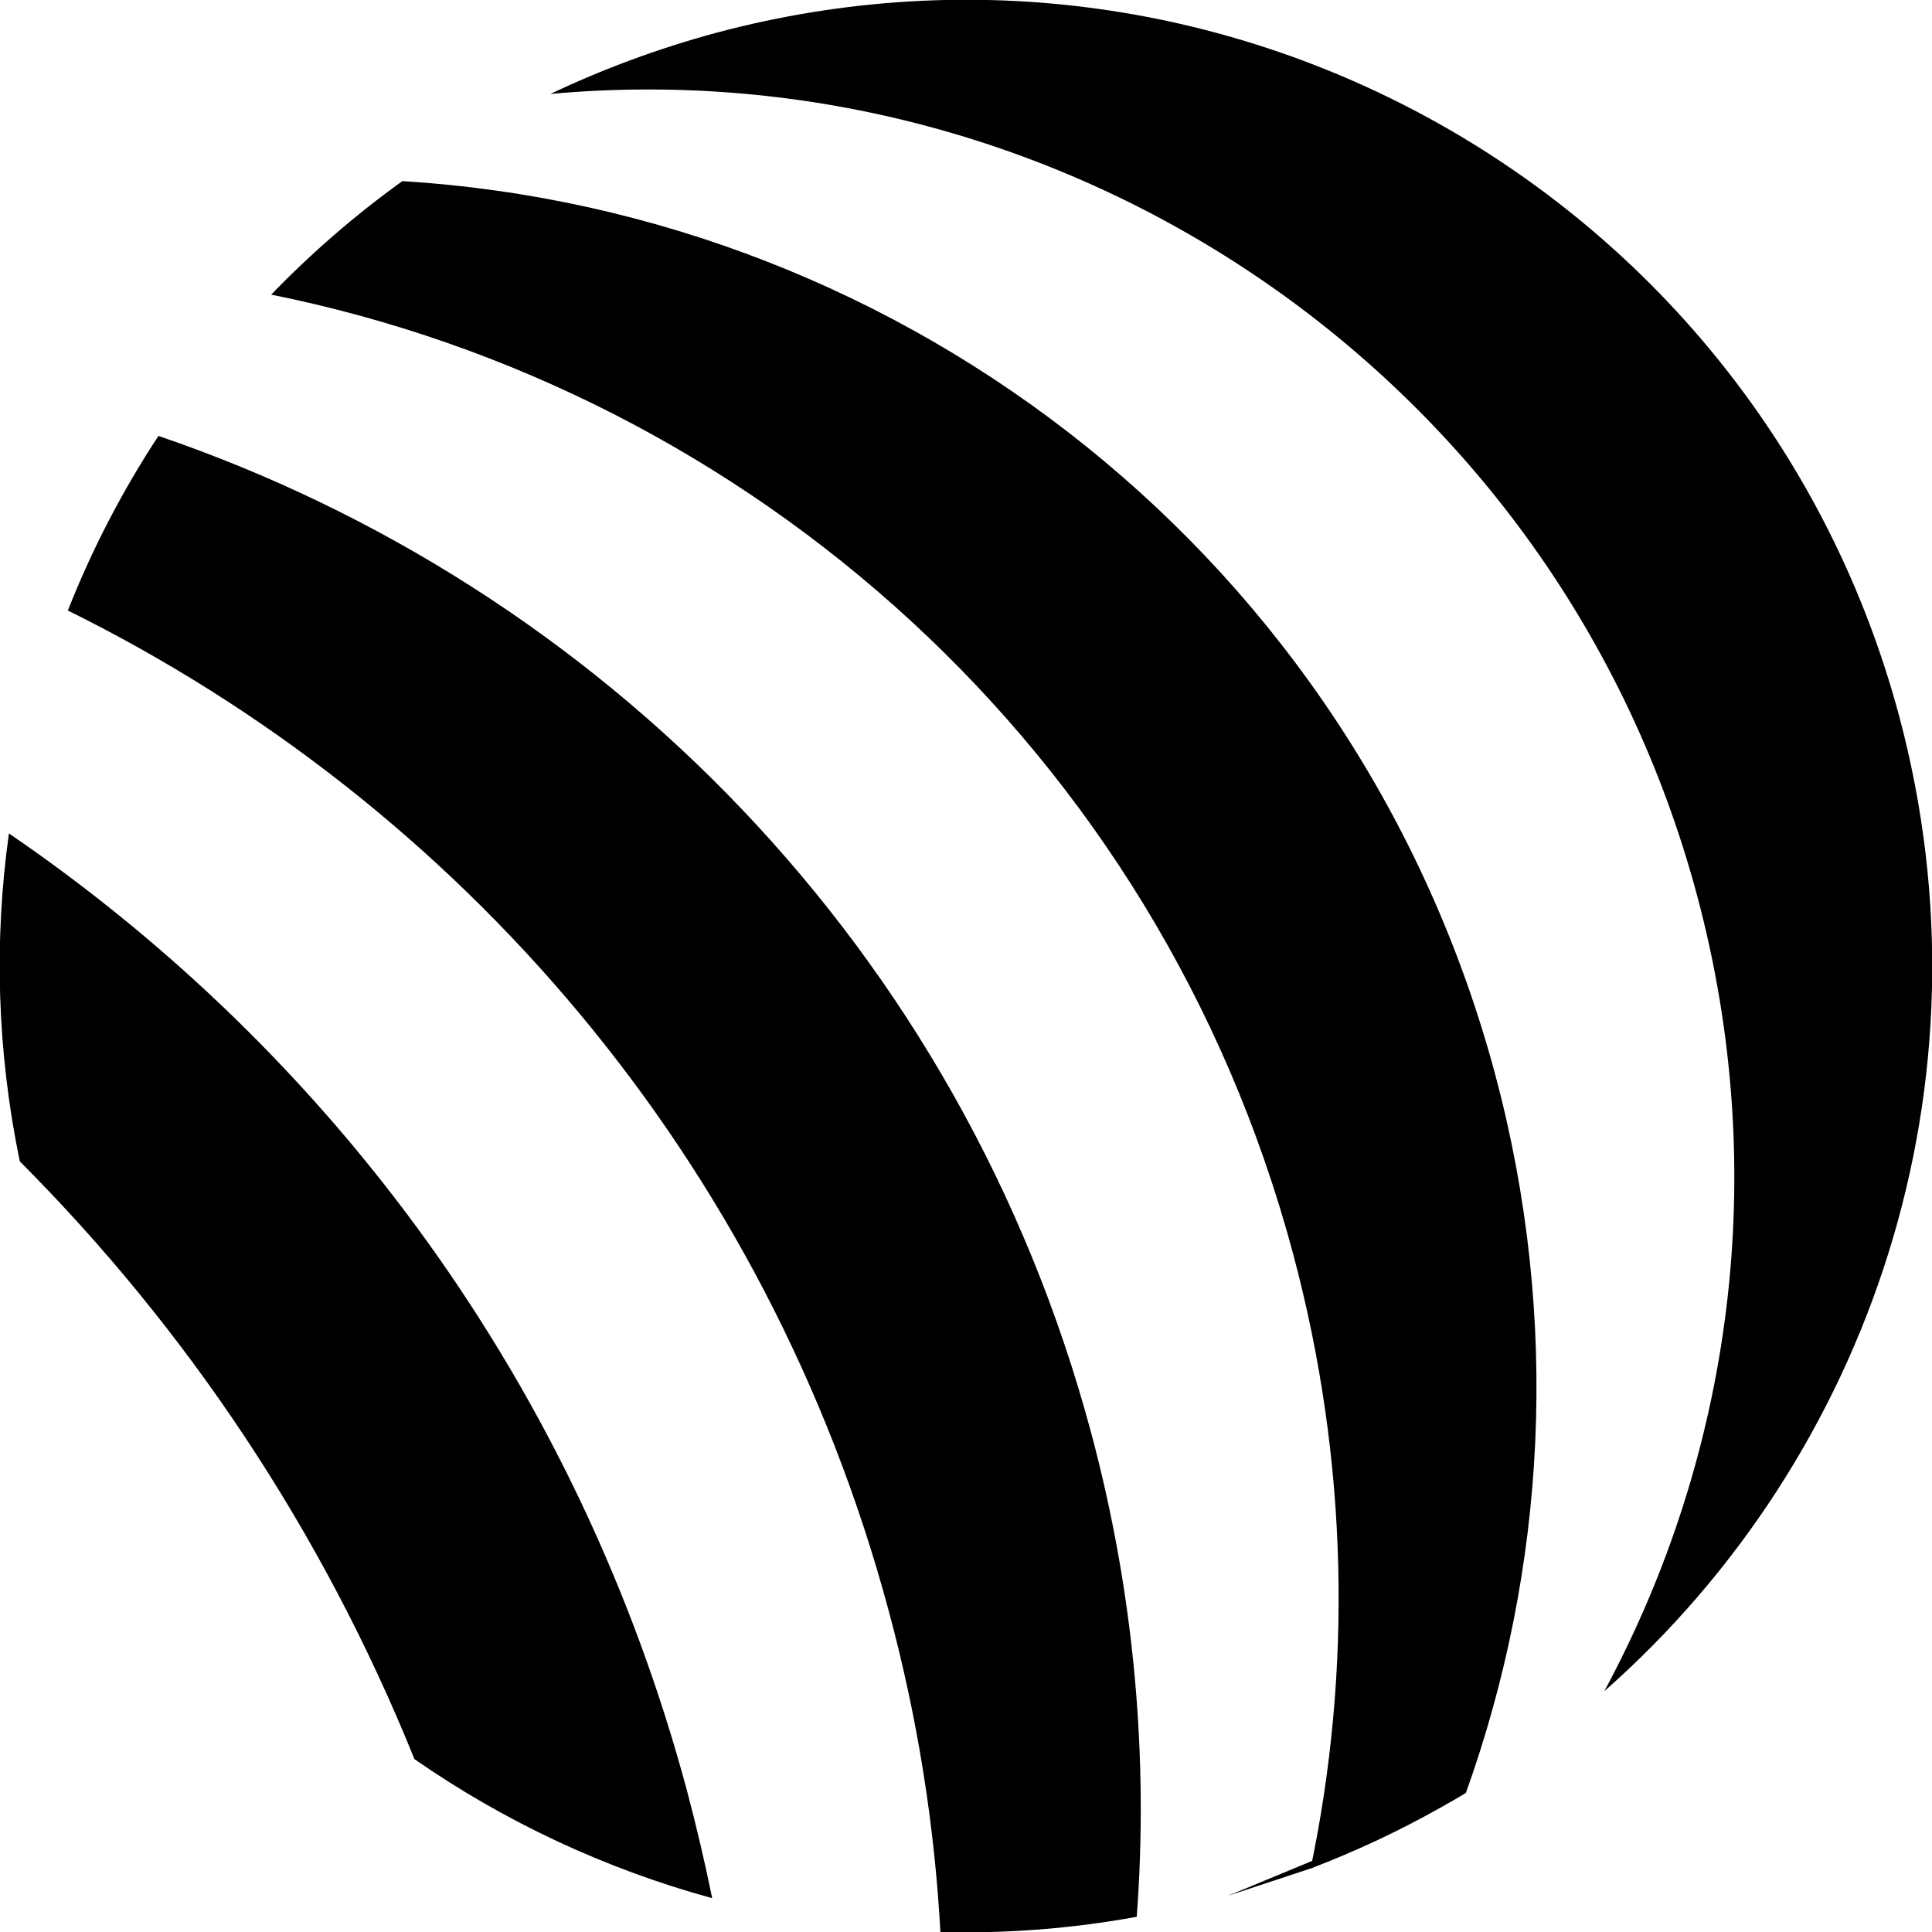 <svg width="8" height="8" viewBox="0 0 8 8" fill="none" xmlns="http://www.w3.org/2000/svg">
<path fill-rule="evenodd" clip-rule="evenodd" d="M5.965 7.485C6 7.465 6.036 7.445 6.07 7.424C6.401 6.5 6.464 5.468 6.191 4.448C5.619 2.317 3.754 0.878 1.666 0.75C1.47 0.891 1.289 1.048 1.123 1.22C0.949 1.4 0.793 1.596 0.656 1.805C0.656 1.805 0.656 1.805 0.656 1.805C0.507 2.032 0.381 2.274 0.281 2.528C0.281 2.528 0.281 2.528 0.281 2.528C0.164 2.823 0.081 3.132 0.037 3.451C0.037 3.451 0.037 3.451 0.037 3.451C-0.025 3.892 -0.013 4.351 0.082 4.809C0.773 5.502 1.334 6.337 1.716 7.284C1.716 7.284 1.716 7.284 1.716 7.284C2.09 7.544 2.507 7.739 2.949 7.86C2.949 7.86 2.949 7.86 2.949 7.86C3.254 7.944 3.571 7.991 3.894 8C3.894 8 3.894 8 3.894 8C4.162 8.007 4.434 7.987 4.707 7.937C4.707 7.937 4.707 7.937 4.707 7.937C4.756 7.281 4.698 6.604 4.518 5.932C3.98 3.925 2.485 2.429 0.656 1.805C0.793 1.596 0.949 1.4 1.123 1.22C3.107 1.619 4.795 3.103 5.354 5.19C5.585 6.052 5.598 6.92 5.427 7.737M3.894 8C3.87 7.56 3.8 7.116 3.681 6.674C3.177 4.793 1.899 3.328 0.281 2.528C0.164 2.823 0.081 3.132 0.037 3.451C1.369 4.361 2.394 5.735 2.845 7.416C2.884 7.564 2.919 7.712 2.949 7.86C3.254 7.944 3.571 7.991 3.894 8Z" fill="black"/>
<path fill-rule="evenodd" clip-rule="evenodd" d="M5.427 7.737C5.316 7.78 5.202 7.817 5.085 7.85ZM5.085 7.85C5.202 7.817 5.316 7.78 5.427 7.737C5.614 7.666 5.794 7.581 5.965 7.485" fill="black"/>
<path d="M2.279 0.389C4.419 0.194 6.452 1.56 7.027 3.707C7.336 4.86 7.168 6.029 6.643 7.003C7.747 6.03 8.27 4.483 7.864 2.965C7.292 0.831 5.099 -0.435 2.965 0.136C2.725 0.201 2.496 0.286 2.279 0.389Z" fill="black"/>
</svg>
